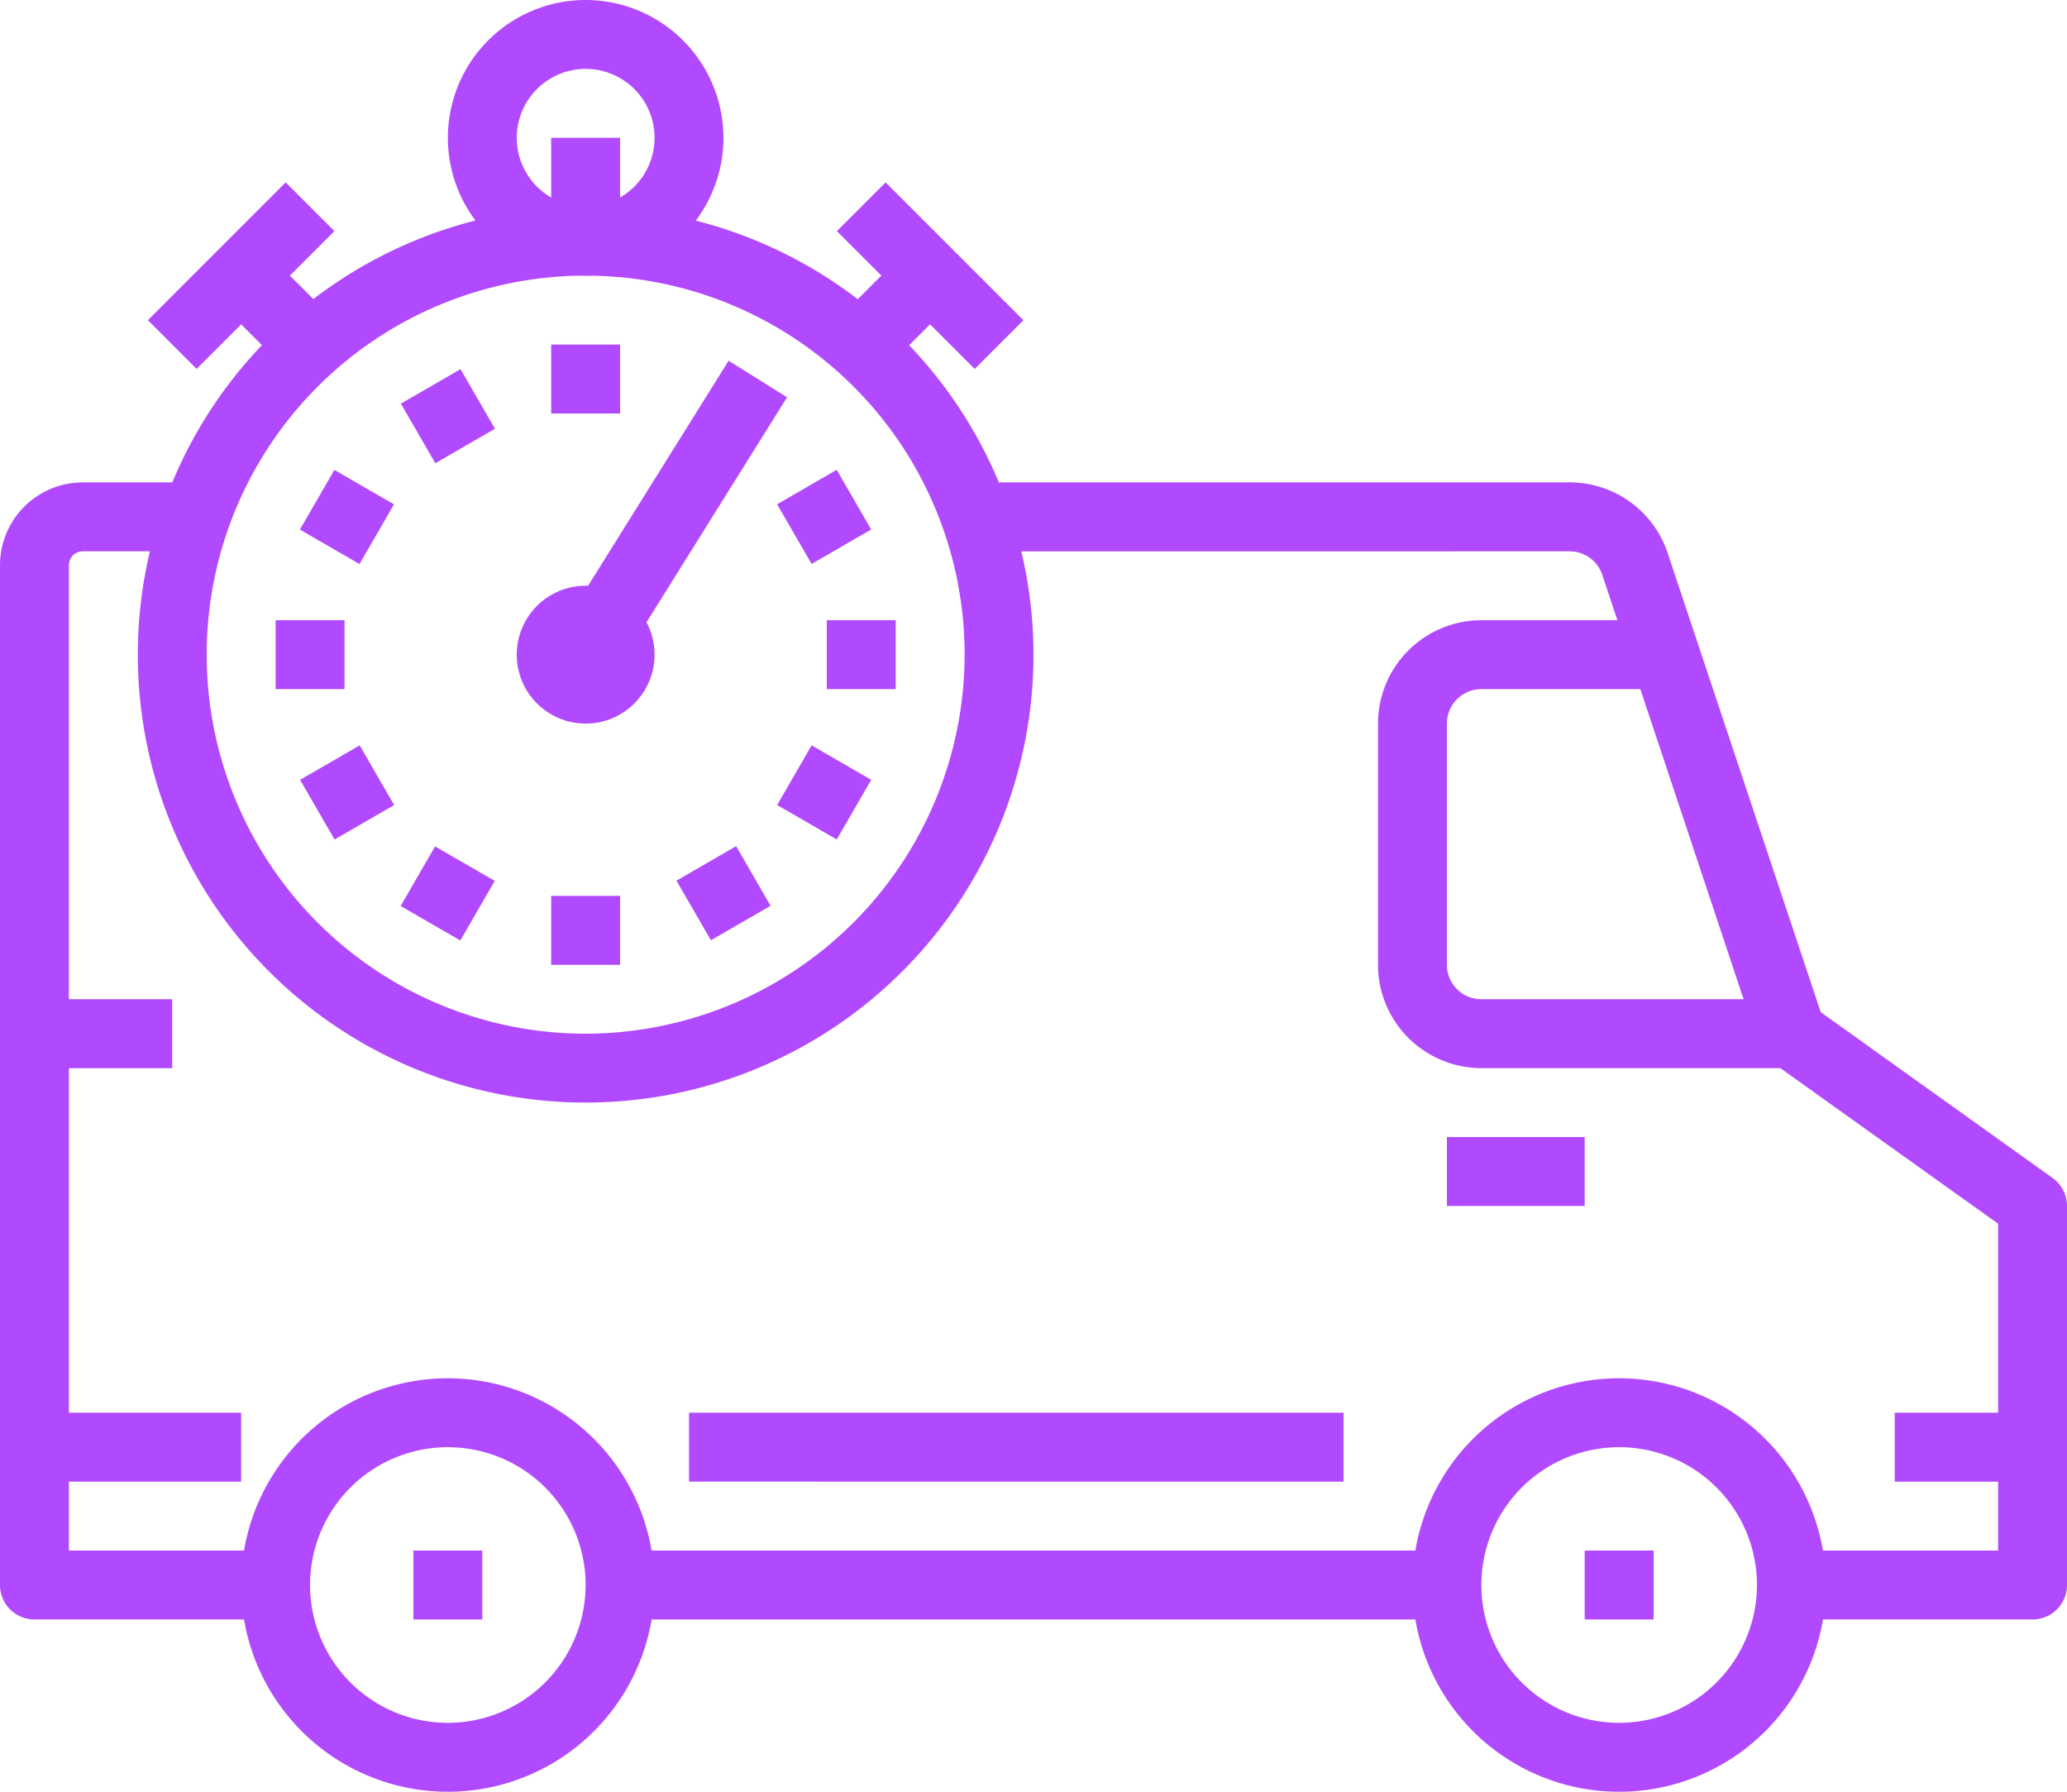 <svg id="Capa_1" data-name="Capa 1" xmlns="http://www.w3.org/2000/svg" viewBox="0 0 512 443.73"><defs><style>.cls-1{fill:#b14aff}</style></defs><title>delivery-truck</title><path class="cls-1" d="M145.07 85.33A110.93 110.93 0 1 0 256 196.27 111.06 111.06 0 0 0 145.07 85.33zm0 204.8a93.87 93.87 0 1 1 93.87-93.87 94 94 0 0 1-93.87 93.87z" transform="translate(0 -34.13)"/><path class="cls-1" d="M145.07 34.13a34.13 34.13 0 1 0 34.13 34.14 34.17 34.17 0 0 0-34.13-34.14zm0 51.2a17.07 17.07 0 1 1 17.07-17.07 17.08 17.08 0 0 1-17.07 17.07z" transform="translate(0 -34.13)"/><path class="cls-1" d="M136.53 34.13h17.07v25.6h-17.07z"/><path class="cls-1" transform="rotate(-45 27.067 93.858)" d="M59.73 98.86H76.8v24.13H59.73z"/><path class="cls-1" transform="rotate(-45 18.536 85.332)" d="M35.6 93.86h48.27v17.07H35.6z"/><path class="cls-1" transform="rotate(-45 180.654 93.85)" d="M209.8 102.38h24.13v17.07H209.8z"/><path class="cls-1" transform="rotate(-45 189.2 85.341)" d="M221.87 78.27h17.07v48.27h-17.07z"/><circle class="cls-1" cx="145.07" cy="162.13" r="17.07"/><path class="cls-1" transform="rotate(-58.01 135.604 145.076)" d="M126.15 153.61h80.5v17.07h-80.5z"/><path class="cls-1" d="M136.53 85.33h17.07v17.07h-17.07zm0 136.54h17.07v17.07h-17.07z"/><path class="cls-1" transform="rotate(-30.03 47.305 120.131)" d="M102.41 128.69h17.07v17.05h-17.07z"/><path class="cls-1" transform="rotate(-30.04 115.61 238.27)" d="M170.68 246.82h17.07v17.05h-17.07z"/><path class="cls-1" transform="rotate(-59.97 56.374 145.099)" d="M77.41 153.63h17.07v17.05H77.41z"/><path class="cls-1" transform="rotate(-59.97 174.588 213.309)" d="M195.62 221.84h17.07v17.05h-17.07z"/><path class="cls-1" d="M68.27 153.6h17.07v17.07H68.27zm136.53 0h17.07v17.07H204.8z"/><path class="cls-1" transform="rotate(-30.03 22.385 213.336)" d="M77.47 221.84h17.05v17.07H77.47z"/><path class="cls-1" transform="rotate(-30.03 140.547 145.062)" d="M195.62 153.59h17.05v17.07h-17.05z"/><path class="cls-1" transform="rotate(-59.99 81.34 238.34)" d="M102.38 246.86h17.05v17.07h-17.05z"/><path class="cls-1" d="M110.93 375.47a51.2 51.2 0 1 0 51.2 51.2 51.25 51.25 0 0 0-51.2-51.2zm0 85.33a34.13 34.13 0 1 1 34.13-34.13 34.17 34.17 0 0 1-34.13 34.13z" transform="translate(0 -34.13)"/><path class="cls-1" d="M102.4 384h17.07v17.07H102.4z"/><path class="cls-1" d="M401.07 375.47a51.2 51.2 0 1 0 51.2 51.2 51.25 51.25 0 0 0-51.2-51.2zm0 85.33a34.13 34.13 0 1 1 34.13-34.13 34.17 34.17 0 0 1-34.13 34.13z" transform="translate(0 -34.13)"/><path class="cls-1" d="M392.53 384h17.07v17.07h-17.07zm-238.93 0h204.8v17.07H153.6z"/><path class="cls-1" d="M508.43 325.86L451 284.8l-37.9-113.66a25.56 25.56 0 0 0-24.29-17.54H247.47v17.07H388.8a8.51 8.51 0 0 1 8.1 5.86l38.74 116.31a8.57 8.57 0 0 0 3.14 4.24l56.16 40.11v80.94h-51.2v17.07h59.73a8.52 8.52 0 0 0 8.53-8.53V332.8a8.53 8.53 0 0 0-3.57-6.94zM17.07 418.13V174.08a3.41 3.41 0 0 1 3.41-3.41H51.2V153.6H20.48A20.51 20.51 0 0 0 0 174.08v252.59a8.53 8.53 0 0 0 8.53 8.53h59.74v-17.07z" transform="translate(0 -34.13)"/><path class="cls-1" d="M469.33 349.87h34.13v17.07h-34.13zm-460.8 0h51.2v17.07H8.53z"/><path class="cls-1" d="M366.93 281.6a8.54 8.54 0 0 1-8.53-8.53v-59.74a8.54 8.54 0 0 1 8.53-8.53h42.67v-17.07h-42.67a25.63 25.63 0 0 0-25.6 25.6v59.73a25.63 25.63 0 0 0 25.6 25.6h76.8V281.6z" transform="translate(0 -34.13)"/><path class="cls-1" d="M358.4 281.6h34.13v17.07H358.4zm-187.73 68.27H332.8v17.07H170.67zM8.53 247.47h34.13v17.07H8.53z"/></svg>